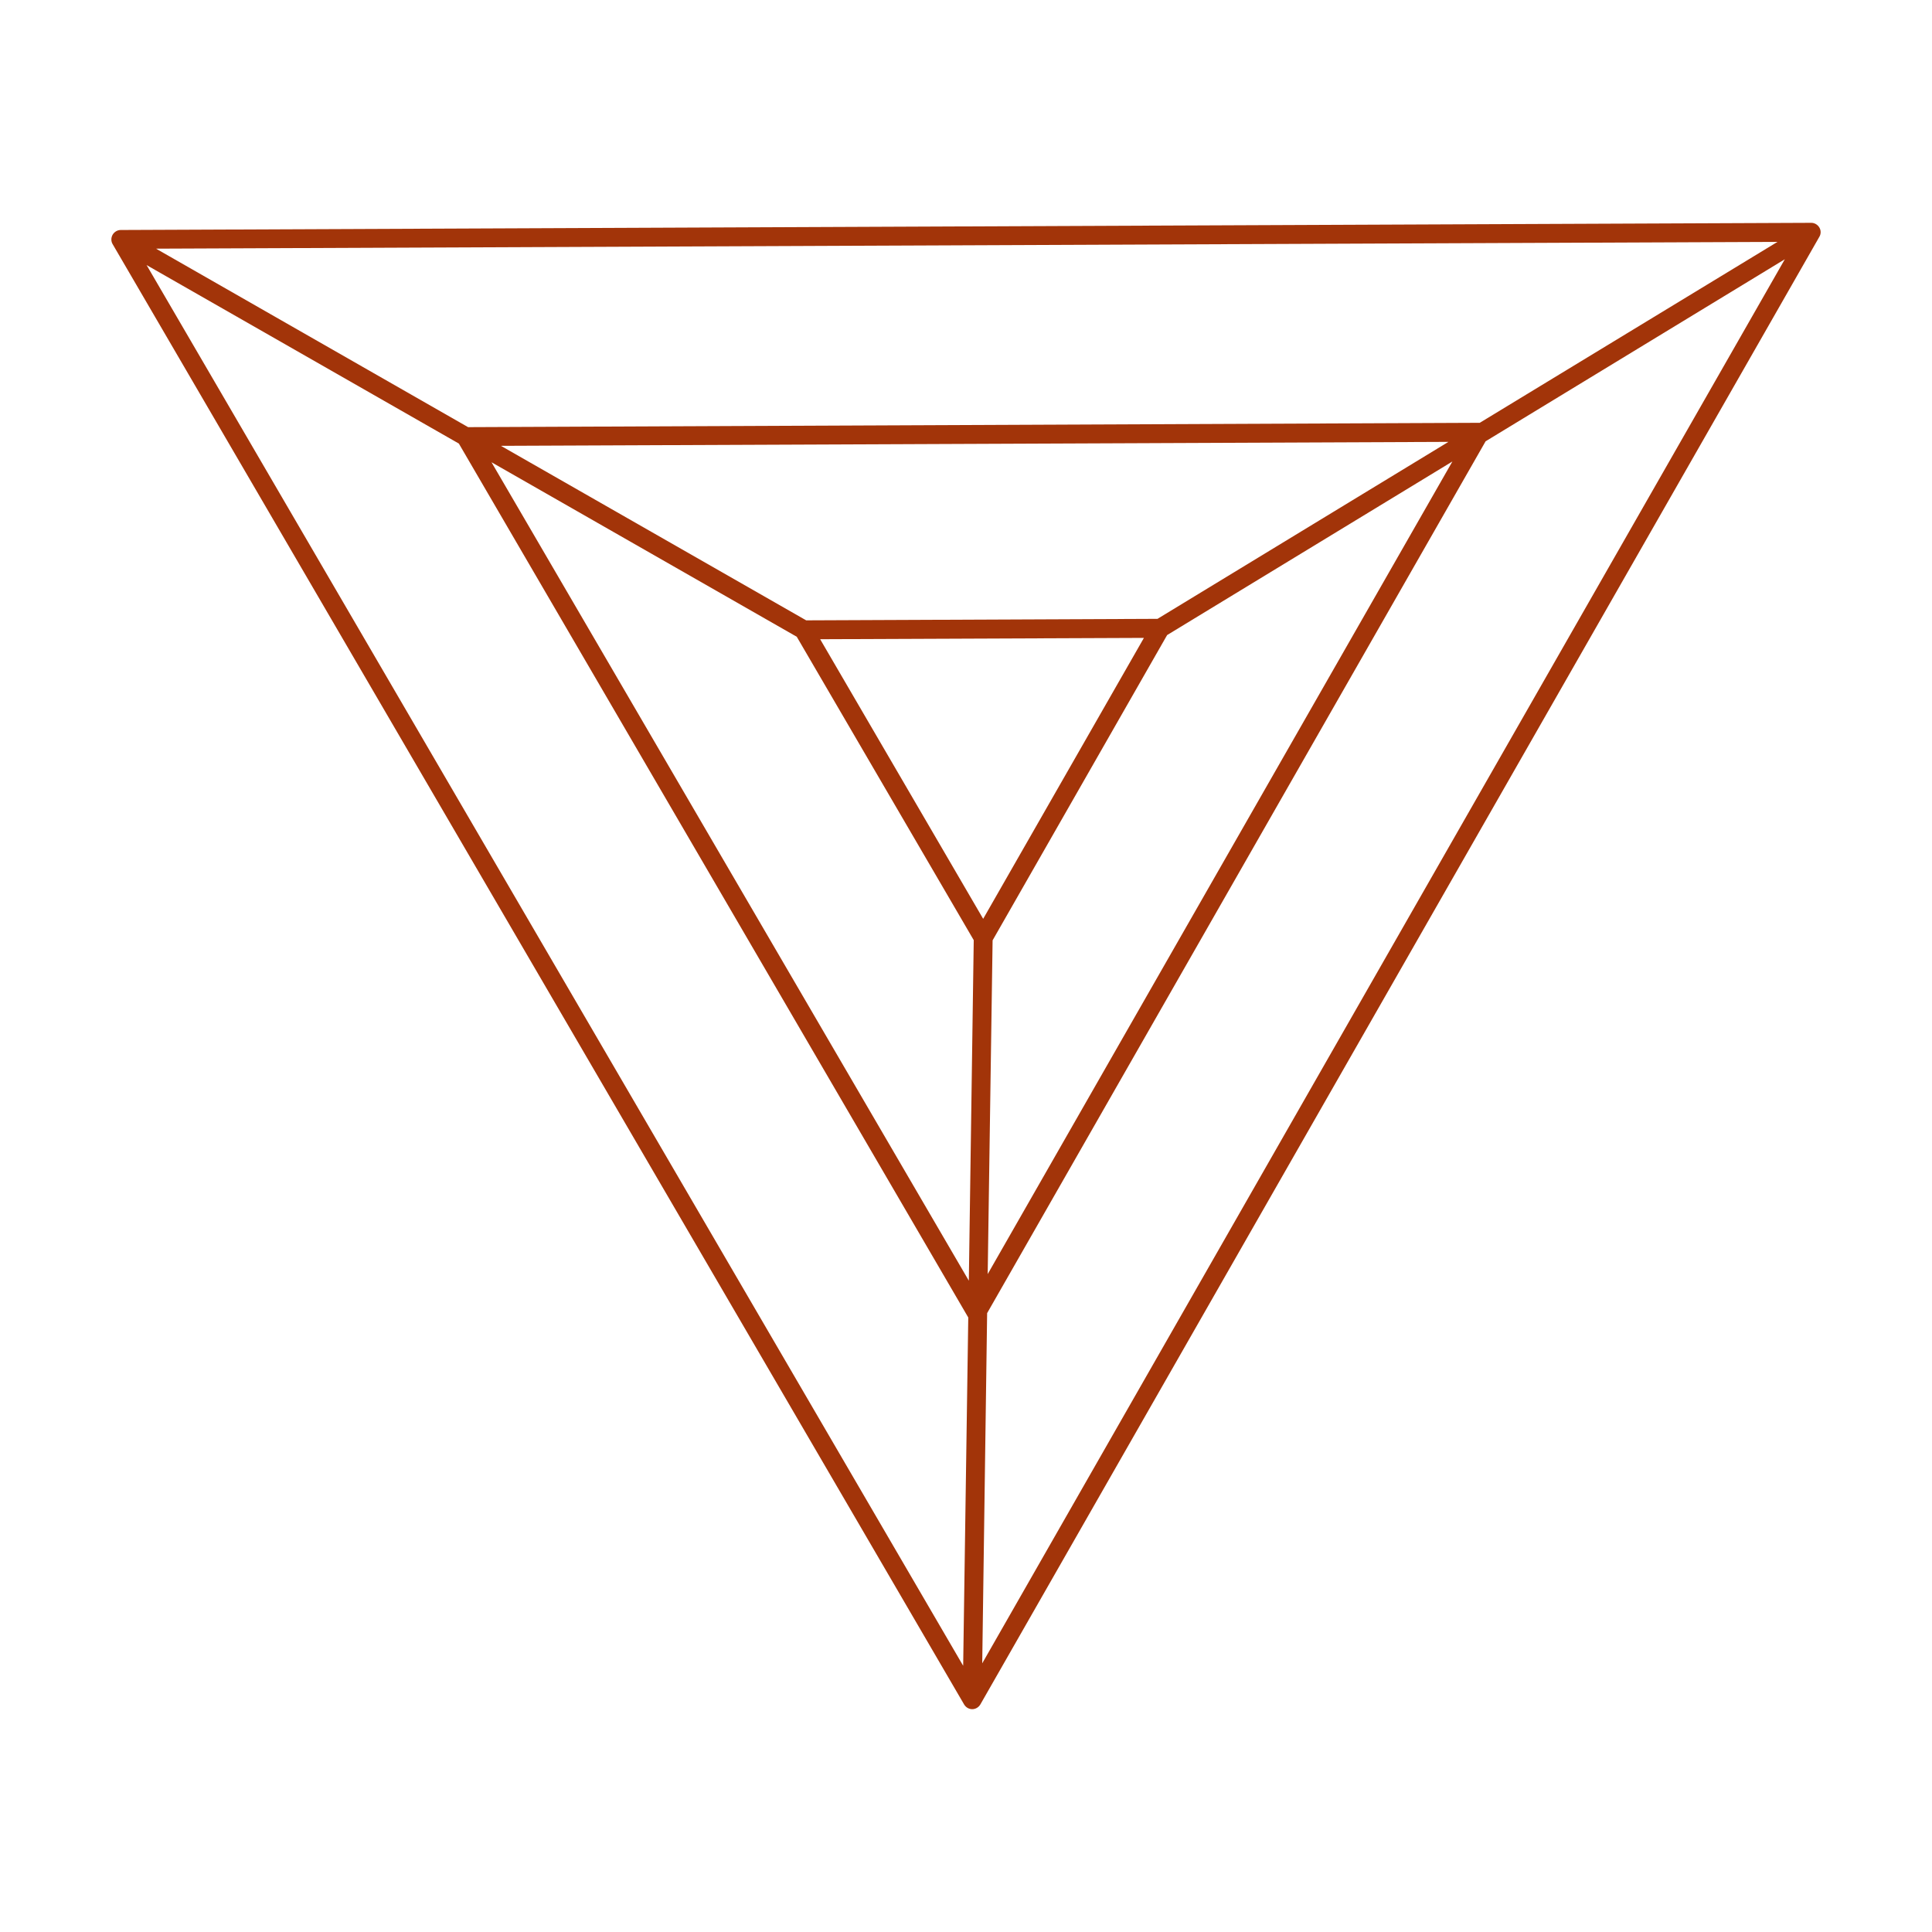 <?xml version="1.0" standalone="no"?><!DOCTYPE svg PUBLIC "-//W3C//DTD SVG 1.1//EN" "http://www.w3.org/Graphics/SVG/1.1/DTD/svg11.dtd"><svg t="1598396398446" class="icon" viewBox="0 0 1024 1024" version="1.1" xmlns="http://www.w3.org/2000/svg" p-id="4228" width="38" height="38" xmlns:xlink="http://www.w3.org/1999/xlink"><defs><style type="text/css"></style></defs><path d="M964.3 120.6c-0.9-1.5-2.5-2.5-4.3-2.5l-896 3.8c-1.8 0-3.4 1-4.3 2.5-0.9 1.6-0.9 3.5 0 5l451.3 774c0.9 1.5 2.5 2.5 4.3 2.5 1.8 0 3.4-1 4.3-2.5l444.7-777.9c0.9-1.5 0.9-3.4 0-4.9zM613.5 328l-186.2 0.8-161.8-92.5 502.2-2.1L613.5 328z m-92.4 159l-86.4-148.2 171.6-0.7L521.1 487z m-98.8-149.5l93.8 160.8-2.6 180.5-253-433.8 161.8 92.5z m103.8 160.9l92.5-161.8 151.2-92-246.3 430.7 2.6-176.9z m258.2-274.3l-536.2 2.3-165.4-94.6 859.4-3.6-157.8 95.9z m-541.1 11l270 463.2-2.7 184.6L77.7 140.5l165.5 94.6z m280 460.9l264.2-462.1L946 137.4 520.6 881.6l2.6-185.6z" fill="#a23409" p-id="4229"></path></svg>